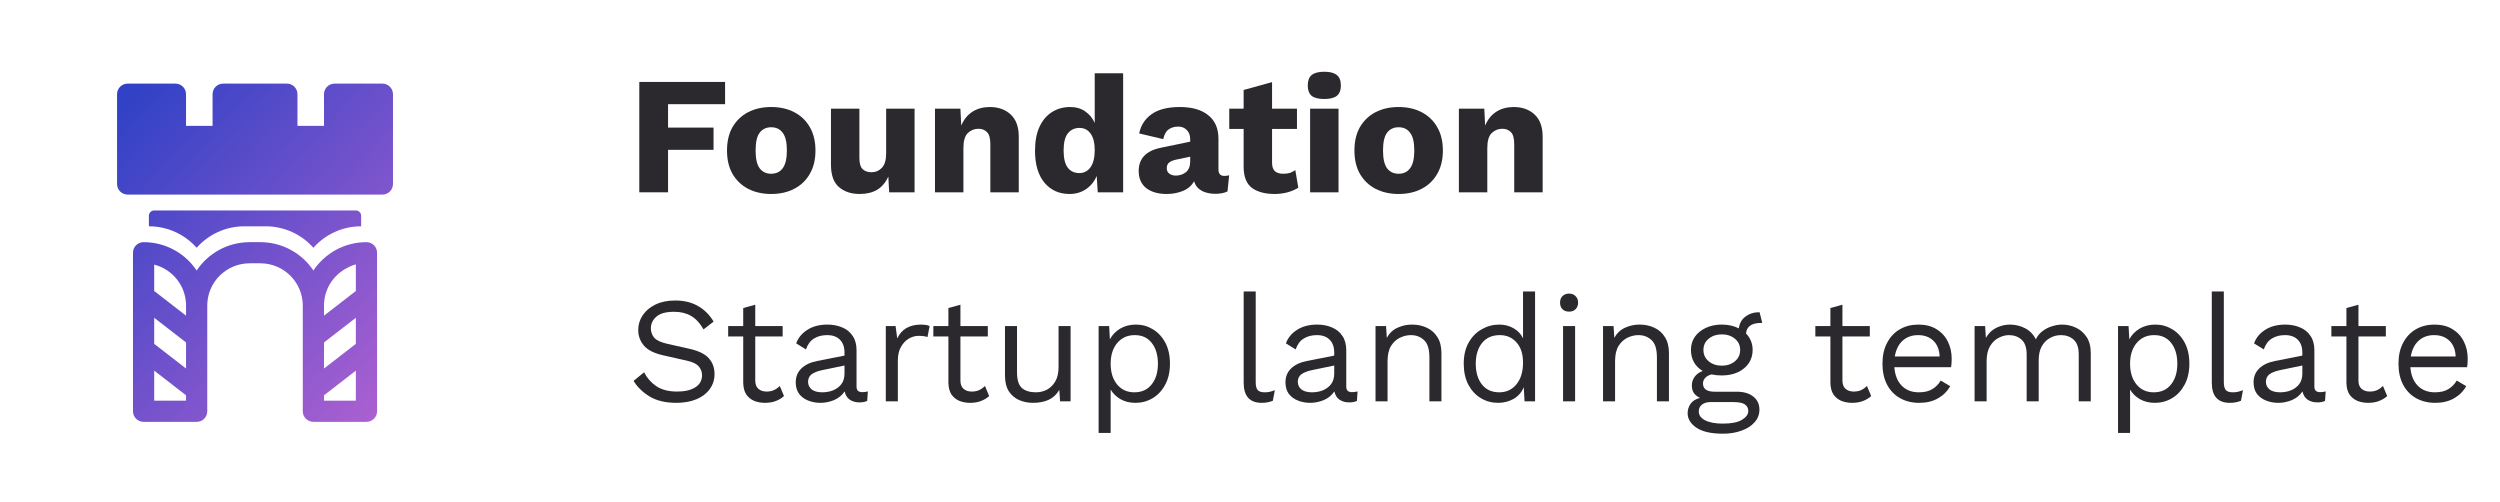 <svg width="299" height="60" viewBox="0 0 299 60" fill="none" xmlns="http://www.w3.org/2000/svg">
<g clip-path="url(#clip0)">
<path d="M86.72 12.46H79.9V15.26H85.34V17.92H79.9V23H76.46V9.8H86.72V12.46Z" fill="#2B292D"/>
<path d="M92.23 12.8C93.283 12.8 94.203 13.007 94.99 13.42C95.79 13.833 96.41 14.427 96.85 15.2C97.303 15.973 97.53 16.907 97.53 18C97.53 19.093 97.303 20.027 96.85 20.8C96.41 21.573 95.79 22.167 94.99 22.58C94.203 22.993 93.283 23.2 92.23 23.2C91.19 23.2 90.27 22.993 89.47 22.58C88.683 22.167 88.063 21.573 87.61 20.8C87.17 20.027 86.95 19.093 86.95 18C86.95 16.907 87.17 15.973 87.61 15.2C88.063 14.427 88.683 13.833 89.47 13.42C90.27 13.007 91.19 12.8 92.23 12.8ZM92.23 15.22C91.643 15.22 91.183 15.44 90.85 15.88C90.53 16.307 90.37 17.013 90.37 18C90.37 18.973 90.53 19.68 90.85 20.12C91.183 20.56 91.643 20.78 92.23 20.78C92.83 20.78 93.29 20.56 93.61 20.12C93.943 19.68 94.11 18.973 94.11 18C94.11 17.013 93.943 16.307 93.61 15.88C93.29 15.44 92.83 15.22 92.23 15.22Z" fill="#2B292D"/>
<path d="M102.823 23.2C101.809 23.2 100.983 22.927 100.343 22.38C99.703 21.833 99.383 20.933 99.383 19.68V13H102.783V18.88C102.783 19.52 102.909 19.967 103.163 20.22C103.416 20.473 103.776 20.6 104.243 20.6C104.723 20.6 105.129 20.427 105.463 20.08C105.809 19.72 105.983 19.147 105.983 18.36V13H109.383V23H106.343L106.243 21.12C105.923 21.827 105.476 22.353 104.903 22.7C104.329 23.033 103.636 23.2 102.823 23.2Z" fill="#2B292D"/>
<path d="M111.825 23V13H114.865L114.965 15.02C115.272 14.287 115.719 13.733 116.305 13.36C116.892 12.987 117.585 12.8 118.385 12.8C119.412 12.8 120.245 13.1 120.885 13.7C121.525 14.3 121.845 15.18 121.845 16.34V23H118.445V17.24C118.445 16.547 118.312 16.067 118.045 15.8C117.779 15.533 117.439 15.4 117.025 15.4C116.532 15.4 116.105 15.573 115.745 15.92C115.399 16.267 115.225 16.86 115.225 17.7V23H111.825Z" fill="#2B292D"/>
<path d="M127.908 23.2C126.668 23.2 125.668 22.747 124.908 21.84C124.161 20.933 123.788 19.667 123.788 18.04C123.788 16.92 123.961 15.973 124.308 15.2C124.668 14.413 125.161 13.82 125.788 13.42C126.428 13.007 127.161 12.8 127.988 12.8C128.694 12.8 129.294 12.973 129.788 13.32C130.294 13.667 130.674 14.127 130.928 14.7V8.76H134.328V23H131.288L131.168 21.04C130.888 21.707 130.461 22.233 129.888 22.62C129.328 23.007 128.668 23.2 127.908 23.2ZM129.088 20.7C129.648 20.7 130.094 20.467 130.428 20C130.761 19.533 130.928 18.847 130.928 17.94C130.928 17.1 130.768 16.453 130.448 16C130.128 15.533 129.681 15.3 129.108 15.3C128.521 15.3 128.054 15.52 127.708 15.96C127.374 16.387 127.208 17.067 127.208 18C127.208 18.933 127.374 19.62 127.708 20.06C128.041 20.487 128.501 20.7 129.088 20.7Z" fill="#2B292D"/>
<path d="M142.347 16.66C142.347 16.193 142.213 15.827 141.947 15.56C141.693 15.28 141.347 15.14 140.907 15.14C140.467 15.14 140.087 15.253 139.767 15.48C139.46 15.693 139.247 16.08 139.127 16.64L136.247 15.96C136.433 15 136.927 14.233 137.727 13.66C138.527 13.087 139.653 12.8 141.107 12.8C142.573 12.8 143.707 13.127 144.507 13.78C145.32 14.42 145.727 15.36 145.727 16.6V20.26C145.727 20.78 145.96 21.04 146.427 21.04C146.667 21.04 146.86 21.013 147.007 20.96L146.807 22.9C146.407 23.087 145.92 23.18 145.347 23.18C144.72 23.18 144.18 23.06 143.727 22.82C143.273 22.567 142.967 22.187 142.807 21.68C142.527 22.2 142.08 22.587 141.467 22.84C140.867 23.08 140.227 23.2 139.547 23.2C138.52 23.2 137.7 22.967 137.087 22.5C136.487 22.02 136.187 21.333 136.187 20.44C136.187 19.72 136.4 19.127 136.827 18.66C137.267 18.18 137.953 17.847 138.887 17.66L142.347 16.94V16.66ZM139.547 20.12C139.547 20.413 139.653 20.633 139.867 20.78C140.08 20.927 140.333 21 140.627 21C141.08 21 141.48 20.867 141.827 20.6C142.173 20.32 142.347 19.887 142.347 19.3V18.74L140.727 19.08C140.327 19.16 140.027 19.28 139.827 19.44C139.64 19.587 139.547 19.813 139.547 20.12Z" fill="#2B292D"/>
<path d="M155.118 13V15.42H152.138V19.44C152.138 19.92 152.252 20.267 152.478 20.48C152.718 20.68 153.045 20.78 153.458 20.78C153.778 20.78 154.052 20.747 154.278 20.68C154.505 20.6 154.718 20.487 154.918 20.34L155.278 22.44C154.945 22.667 154.518 22.853 153.998 23C153.492 23.133 152.978 23.2 152.458 23.2C151.312 23.2 150.405 22.96 149.738 22.48C149.085 21.987 148.752 21.16 148.738 20V15.42H147.018V13H148.738V10.76L152.138 9.82V13H155.118Z" fill="#2B292D"/>
<path d="M158.389 11.84C157.695 11.84 157.189 11.713 156.869 11.46C156.562 11.193 156.409 10.78 156.409 10.22C156.409 9.647 156.562 9.233 156.869 8.98C157.189 8.713 157.695 8.58 158.389 8.58C159.069 8.58 159.569 8.713 159.889 8.98C160.209 9.233 160.369 9.647 160.369 10.22C160.369 10.78 160.209 11.193 159.889 11.46C159.569 11.713 159.069 11.84 158.389 11.84ZM160.089 13V23H156.689V13H160.089Z" fill="#2B292D"/>
<path d="M167.269 12.8C168.322 12.8 169.242 13.007 170.029 13.42C170.829 13.833 171.449 14.427 171.889 15.2C172.342 15.973 172.569 16.907 172.569 18C172.569 19.093 172.342 20.027 171.889 20.8C171.449 21.573 170.829 22.167 170.029 22.58C169.242 22.993 168.322 23.2 167.269 23.2C166.229 23.2 165.309 22.993 164.509 22.58C163.722 22.167 163.102 21.573 162.649 20.8C162.209 20.027 161.989 19.093 161.989 18C161.989 16.907 162.209 15.973 162.649 15.2C163.102 14.427 163.722 13.833 164.509 13.42C165.309 13.007 166.229 12.8 167.269 12.8ZM167.269 15.22C166.682 15.22 166.222 15.44 165.889 15.88C165.569 16.307 165.409 17.013 165.409 18C165.409 18.973 165.569 19.68 165.889 20.12C166.222 20.56 166.682 20.78 167.269 20.78C167.869 20.78 168.329 20.56 168.649 20.12C168.982 19.68 169.149 18.973 169.149 18C169.149 17.013 168.982 16.307 168.649 15.88C168.329 15.44 167.869 15.22 167.269 15.22Z" fill="#2B292D"/>
<path d="M174.482 23V13H177.522L177.622 15.02C177.928 14.287 178.375 13.733 178.962 13.36C179.548 12.987 180.242 12.8 181.042 12.8C182.068 12.8 182.902 13.1 183.542 13.7C184.182 14.3 184.502 15.18 184.502 16.34V23H181.102V17.24C181.102 16.547 180.968 16.067 180.702 15.8C180.435 15.533 180.095 15.4 179.682 15.4C179.188 15.4 178.762 15.573 178.402 15.92C178.055 16.267 177.882 16.86 177.882 17.7V23H174.482Z" fill="#2B292D"/>
<path d="M80.76 35.94C81.804 35.94 82.704 36.156 83.46 36.588C84.216 37.008 84.846 37.632 85.35 38.46L84.144 39.396C83.7 38.628 83.196 38.088 82.632 37.776C82.08 37.452 81.408 37.29 80.616 37.29C79.656 37.29 78.954 37.482 78.51 37.866C78.066 38.25 77.844 38.718 77.844 39.27C77.844 39.69 77.976 40.062 78.24 40.386C78.504 40.698 79.032 40.944 79.824 41.124L82.398 41.7C83.538 41.952 84.33 42.336 84.774 42.852C85.23 43.356 85.458 43.986 85.458 44.742C85.458 45.414 85.266 46.014 84.882 46.542C84.51 47.058 83.982 47.46 83.298 47.748C82.614 48.036 81.81 48.18 80.886 48.18C79.602 48.18 78.54 47.928 77.7 47.424C76.86 46.908 76.218 46.284 75.774 45.552L77.034 44.526C77.382 45.21 77.874 45.768 78.51 46.2C79.158 46.62 79.98 46.83 80.976 46.83C81.9 46.83 82.626 46.662 83.154 46.326C83.694 45.99 83.964 45.504 83.964 44.868C83.964 44.484 83.838 44.142 83.586 43.842C83.334 43.53 82.86 43.296 82.164 43.14L79.374 42.51C78.27 42.27 77.484 41.88 77.016 41.34C76.56 40.8 76.332 40.176 76.332 39.468C76.332 38.832 76.506 38.25 76.854 37.722C77.214 37.182 77.724 36.75 78.384 36.426C79.056 36.102 79.848 35.94 80.76 35.94Z" fill="#2B292D"/>
<path d="M93.605 39V40.242H90.329V45.516C90.329 45.96 90.455 46.29 90.707 46.506C90.959 46.722 91.283 46.83 91.679 46.83C92.027 46.83 92.327 46.77 92.579 46.65C92.831 46.53 93.059 46.368 93.263 46.164L93.767 47.37C93.491 47.622 93.161 47.82 92.777 47.964C92.405 48.108 91.973 48.18 91.481 48.18C91.025 48.18 90.599 48.102 90.203 47.946C89.807 47.778 89.489 47.52 89.249 47.172C89.021 46.812 88.901 46.344 88.889 45.768V40.242H87.089V39H88.889V36.84L90.329 36.444V39H93.605Z" fill="#2B292D"/>
<path d="M101.002 42.186C101.002 41.514 100.822 40.998 100.462 40.638C100.102 40.266 99.592 40.08 98.932 40.08C98.308 40.08 97.78 40.218 97.348 40.494C96.916 40.758 96.598 41.19 96.394 41.79L95.224 41.07C95.464 40.398 95.908 39.858 96.556 39.45C97.204 39.03 98.008 38.82 98.968 38.82C99.616 38.82 100.204 38.934 100.732 39.162C101.26 39.378 101.674 39.714 101.974 40.17C102.286 40.614 102.442 41.19 102.442 41.898V46.254C102.442 46.686 102.67 46.902 103.126 46.902C103.354 46.902 103.576 46.872 103.792 46.812L103.72 47.946C103.48 48.066 103.168 48.126 102.784 48.126C102.34 48.126 101.956 48.018 101.632 47.802C101.32 47.586 101.116 47.256 101.02 46.812C100.708 47.28 100.282 47.628 99.742 47.856C99.202 48.072 98.668 48.18 98.14 48.18C97.612 48.18 97.12 48.09 96.664 47.91C96.208 47.73 95.842 47.46 95.566 47.1C95.302 46.728 95.17 46.272 95.17 45.732C95.17 45.06 95.392 44.508 95.836 44.076C96.292 43.632 96.922 43.332 97.726 43.176L101.002 42.528V42.186ZM96.646 45.66C96.646 46.032 96.79 46.338 97.078 46.578C97.378 46.806 97.798 46.92 98.338 46.92C98.806 46.92 99.238 46.842 99.634 46.686C100.042 46.518 100.372 46.272 100.624 45.948C100.876 45.612 101.002 45.186 101.002 44.67V43.716L98.392 44.256C97.804 44.376 97.366 44.544 97.078 44.76C96.79 44.976 96.646 45.276 96.646 45.66Z" fill="#2B292D"/>
<path d="M105.942 48V39H107.112L107.31 40.476C107.814 39.372 108.774 38.82 110.19 38.82C110.346 38.82 110.514 38.832 110.694 38.856C110.886 38.88 111.048 38.928 111.18 39L110.928 40.314C110.796 40.266 110.652 40.23 110.496 40.206C110.34 40.182 110.118 40.17 109.83 40.17C109.458 40.17 109.08 40.278 108.696 40.494C108.324 40.71 108.012 41.04 107.76 41.484C107.508 41.916 107.382 42.468 107.382 43.14V48H105.942Z" fill="#2B292D"/>
<path d="M118.144 39V40.242H114.868V45.516C114.868 45.96 114.994 46.29 115.246 46.506C115.498 46.722 115.822 46.83 116.218 46.83C116.566 46.83 116.866 46.77 117.118 46.65C117.37 46.53 117.598 46.368 117.802 46.164L118.306 47.37C118.03 47.622 117.7 47.82 117.316 47.964C116.944 48.108 116.512 48.18 116.02 48.18C115.564 48.18 115.138 48.102 114.742 47.946C114.346 47.778 114.028 47.52 113.788 47.172C113.56 46.812 113.44 46.344 113.428 45.768V40.242H111.628V39H113.428V36.84L114.868 36.444V39H118.144Z" fill="#2B292D"/>
<path d="M123.543 48.18C122.967 48.18 122.421 48.072 121.905 47.856C121.401 47.64 120.987 47.292 120.663 46.812C120.351 46.32 120.195 45.684 120.195 44.904V39H121.635V44.526C121.635 45.438 121.833 46.068 122.229 46.416C122.625 46.752 123.183 46.92 123.903 46.92C124.359 46.92 124.791 46.818 125.199 46.614C125.607 46.398 125.943 46.068 126.207 45.624C126.471 45.18 126.603 44.604 126.603 43.896V39H128.043V48H126.783L126.693 46.632C126.381 47.172 125.955 47.568 125.415 47.82C124.887 48.06 124.263 48.18 123.543 48.18Z" fill="#2B292D"/>
<path d="M131.395 51.78V39H132.655L132.745 40.584C133.021 40.056 133.429 39.63 133.969 39.306C134.521 38.982 135.151 38.82 135.859 38.82C136.591 38.82 137.263 39.006 137.875 39.378C138.499 39.75 138.997 40.284 139.369 40.98C139.741 41.676 139.927 42.516 139.927 43.5C139.927 44.472 139.735 45.312 139.351 46.02C138.979 46.716 138.481 47.25 137.857 47.622C137.233 47.994 136.549 48.18 135.805 48.18C135.133 48.18 134.539 48.036 134.023 47.748C133.507 47.448 133.111 47.064 132.835 46.596V51.78H131.395ZM135.661 46.92C136.549 46.92 137.239 46.608 137.731 45.984C138.235 45.36 138.487 44.532 138.487 43.5C138.487 42.468 138.241 41.64 137.749 41.016C137.269 40.392 136.591 40.08 135.715 40.08C134.851 40.08 134.155 40.392 133.627 41.016C133.099 41.64 132.835 42.468 132.835 43.5C132.835 44.532 133.093 45.36 133.609 45.984C134.125 46.608 134.809 46.92 135.661 46.92Z" fill="#2B292D"/>
<path d="M150.183 34.86V45.714C150.183 46.17 150.267 46.488 150.435 46.668C150.603 46.836 150.873 46.92 151.245 46.92C151.485 46.92 151.683 46.902 151.839 46.866C151.995 46.83 152.205 46.764 152.469 46.668L152.235 47.928C151.839 48.096 151.395 48.18 150.903 48.18C149.463 48.18 148.743 47.376 148.743 45.768V34.86H150.183Z" fill="#2B292D"/>
<path d="M159.573 42.186C159.573 41.514 159.393 40.998 159.033 40.638C158.673 40.266 158.163 40.08 157.503 40.08C156.879 40.08 156.351 40.218 155.919 40.494C155.487 40.758 155.169 41.19 154.965 41.79L153.795 41.07C154.035 40.398 154.479 39.858 155.127 39.45C155.775 39.03 156.579 38.82 157.539 38.82C158.187 38.82 158.775 38.934 159.303 39.162C159.831 39.378 160.244 39.714 160.545 40.17C160.857 40.614 161.013 41.19 161.013 41.898V46.254C161.013 46.686 161.241 46.902 161.697 46.902C161.924 46.902 162.146 46.872 162.363 46.812L162.291 47.946C162.051 48.066 161.739 48.126 161.355 48.126C160.911 48.126 160.527 48.018 160.203 47.802C159.891 47.586 159.687 47.256 159.591 46.812C159.279 47.28 158.853 47.628 158.313 47.856C157.773 48.072 157.239 48.18 156.711 48.18C156.183 48.18 155.691 48.09 155.235 47.91C154.779 47.73 154.413 47.46 154.137 47.1C153.873 46.728 153.741 46.272 153.741 45.732C153.741 45.06 153.963 44.508 154.407 44.076C154.863 43.632 155.493 43.332 156.297 43.176L159.573 42.528V42.186ZM155.217 45.66C155.217 46.032 155.361 46.338 155.649 46.578C155.949 46.806 156.368 46.92 156.909 46.92C157.377 46.92 157.809 46.842 158.205 46.686C158.613 46.518 158.943 46.272 159.195 45.948C159.447 45.612 159.573 45.186 159.573 44.67V43.716L156.963 44.256C156.375 44.376 155.937 44.544 155.649 44.76C155.361 44.976 155.217 45.276 155.217 45.66Z" fill="#2B292D"/>
<path d="M164.512 48V39H165.772L165.862 40.404C166.174 39.84 166.6 39.438 167.14 39.198C167.68 38.946 168.262 38.82 168.886 38.82C169.534 38.82 170.122 38.946 170.65 39.198C171.178 39.438 171.598 39.81 171.91 40.314C172.234 40.818 172.396 41.46 172.396 42.24V48H170.956V42.744C170.956 41.748 170.74 41.058 170.308 40.674C169.888 40.278 169.366 40.08 168.742 40.08C168.31 40.08 167.878 40.182 167.446 40.386C167.014 40.59 166.654 40.92 166.366 41.376C166.09 41.832 165.952 42.444 165.952 43.212V48H164.512Z" fill="#2B292D"/>
<path d="M179.166 48.18C178.422 48.18 177.738 47.994 177.114 47.622C176.49 47.25 175.992 46.716 175.62 46.02C175.248 45.312 175.062 44.472 175.062 43.5C175.062 42.504 175.26 41.658 175.656 40.962C176.052 40.266 176.574 39.738 177.222 39.378C177.87 39.006 178.566 38.82 179.31 38.82C179.958 38.82 180.534 38.97 181.038 39.27C181.542 39.558 181.914 39.954 182.154 40.458V34.86H183.594V48H182.334L182.244 46.308C181.992 46.92 181.584 47.388 181.02 47.712C180.456 48.024 179.838 48.18 179.166 48.18ZM179.31 46.92C180.162 46.92 180.846 46.602 181.362 45.966C181.89 45.33 182.154 44.466 182.154 43.374C182.154 42.342 181.896 41.538 181.38 40.962C180.864 40.374 180.198 40.08 179.382 40.08C178.47 40.08 177.762 40.392 177.258 41.016C176.754 41.64 176.502 42.468 176.502 43.5C176.502 44.532 176.748 45.36 177.24 45.984C177.732 46.608 178.422 46.92 179.31 46.92Z" fill="#2B292D"/>
<path d="M187.662 37.272C187.338 37.272 187.074 37.176 186.87 36.984C186.678 36.78 186.582 36.516 186.582 36.192C186.582 35.868 186.678 35.61 186.87 35.418C187.074 35.214 187.338 35.112 187.662 35.112C187.986 35.112 188.243 35.214 188.436 35.418C188.64 35.61 188.742 35.868 188.742 36.192C188.742 36.516 188.64 36.78 188.436 36.984C188.243 37.176 187.986 37.272 187.662 37.272ZM188.382 39V48H186.942V39H188.382Z" fill="#2B292D"/>
<path d="M191.723 48V39H192.983L193.073 40.404C193.385 39.84 193.811 39.438 194.351 39.198C194.891 38.946 195.473 38.82 196.097 38.82C196.745 38.82 197.333 38.946 197.861 39.198C198.389 39.438 198.809 39.81 199.121 40.314C199.445 40.818 199.607 41.46 199.607 42.24V48H198.167V42.744C198.167 41.748 197.951 41.058 197.519 40.674C197.099 40.278 196.577 40.08 195.953 40.08C195.521 40.08 195.089 40.182 194.657 40.386C194.225 40.59 193.865 40.92 193.577 41.376C193.301 41.832 193.163 42.444 193.163 43.212V48H191.723Z" fill="#2B292D"/>
<path d="M207.709 46.848C208.561 46.848 209.227 47.046 209.707 47.442C210.187 47.826 210.427 48.342 210.427 48.99C210.427 49.578 210.229 50.088 209.833 50.52C209.449 50.952 208.927 51.282 208.267 51.51C207.619 51.75 206.887 51.87 206.071 51.87C204.655 51.87 203.593 51.63 202.885 51.15C202.189 50.67 201.841 50.094 201.841 49.422C201.841 49.014 201.955 48.642 202.183 48.306C202.411 47.97 202.789 47.73 203.317 47.586C203.029 47.454 202.795 47.274 202.615 47.046C202.435 46.806 202.345 46.488 202.345 46.092C202.345 45.72 202.453 45.384 202.669 45.084C202.885 44.772 203.209 44.532 203.641 44.364C203.185 44.1 202.837 43.752 202.597 43.32C202.357 42.888 202.237 42.402 202.237 41.862C202.237 41.262 202.393 40.734 202.705 40.278C203.029 39.822 203.467 39.468 204.019 39.216C204.571 38.952 205.207 38.82 205.927 38.82C206.683 38.82 207.361 38.97 207.961 39.27C208.045 38.67 208.309 38.202 208.753 37.866C209.209 37.518 209.743 37.344 210.355 37.344H210.445L210.769 38.622H210.643C210.091 38.622 209.659 38.724 209.347 38.928C209.035 39.132 208.861 39.45 208.825 39.882C209.353 40.434 209.617 41.094 209.617 41.862C209.617 42.45 209.461 42.978 209.149 43.446C208.837 43.902 208.399 44.262 207.835 44.526C207.283 44.778 206.647 44.904 205.927 44.904C205.483 44.904 205.069 44.862 204.685 44.778C204.325 44.886 204.067 45.036 203.911 45.228C203.755 45.42 203.677 45.63 203.677 45.858C203.677 46.518 204.145 46.848 205.081 46.848H207.709ZM205.927 39.99C205.303 39.99 204.781 40.164 204.361 40.512C203.941 40.848 203.731 41.298 203.731 41.862C203.731 42.414 203.941 42.864 204.361 43.212C204.781 43.56 205.303 43.734 205.927 43.734C206.551 43.734 207.073 43.56 207.493 43.212C207.913 42.864 208.123 42.414 208.123 41.862C208.123 41.298 207.913 40.848 207.493 40.512C207.073 40.164 206.551 39.99 205.927 39.99ZM206.053 50.664C207.097 50.664 207.865 50.508 208.357 50.196C208.849 49.896 209.095 49.548 209.095 49.152C209.095 48.828 208.963 48.57 208.699 48.378C208.447 48.186 207.985 48.09 207.313 48.09H204.541C204.157 48.09 203.833 48.186 203.569 48.378C203.305 48.582 203.173 48.858 203.173 49.206C203.173 49.65 203.425 50.004 203.929 50.268C204.445 50.532 205.153 50.664 206.053 50.664Z" fill="#2B292D"/>
<path d="M223.631 39V40.242H220.355V45.516C220.355 45.96 220.481 46.29 220.733 46.506C220.985 46.722 221.309 46.83 221.705 46.83C222.053 46.83 222.353 46.77 222.605 46.65C222.857 46.53 223.085 46.368 223.289 46.164L223.793 47.37C223.517 47.622 223.187 47.82 222.803 47.964C222.431 48.108 221.999 48.18 221.507 48.18C221.051 48.18 220.625 48.102 220.229 47.946C219.833 47.778 219.515 47.52 219.275 47.172C219.047 46.812 218.927 46.344 218.915 45.768V40.242H217.115V39H218.915V36.84L220.355 36.444V39H223.631Z" fill="#2B292D"/>
<path d="M229.534 48.18C228.682 48.18 227.92 47.994 227.248 47.622C226.588 47.25 226.072 46.716 225.7 46.02C225.328 45.312 225.142 44.472 225.142 43.5C225.142 42.528 225.328 41.694 225.7 40.998C226.072 40.29 226.582 39.75 227.23 39.378C227.878 39.006 228.616 38.82 229.444 38.82C230.284 38.82 230.998 39 231.586 39.36C232.186 39.72 232.642 40.212 232.954 40.836C233.266 41.448 233.422 42.138 233.422 42.906C233.422 43.11 233.416 43.296 233.404 43.464C233.392 43.632 233.374 43.782 233.35 43.914H226.564C226.636 44.862 226.93 45.6 227.446 46.128C227.962 46.656 228.646 46.92 229.498 46.92C230.158 46.92 230.692 46.794 231.1 46.542C231.52 46.29 231.856 45.948 232.108 45.516L233.242 46.182C232.906 46.794 232.42 47.28 231.784 47.64C231.16 48 230.41 48.18 229.534 48.18ZM229.408 40.08C228.652 40.08 228.028 40.308 227.536 40.764C227.056 41.208 226.75 41.832 226.618 42.636H231.982C231.946 41.82 231.694 41.19 231.226 40.746C230.758 40.302 230.152 40.08 229.408 40.08Z" fill="#2B292D"/>
<path d="M236.16 48V39H237.42L237.51 40.404C237.834 39.852 238.254 39.45 238.77 39.198C239.298 38.946 239.838 38.82 240.39 38.82C241.026 38.82 241.626 38.964 242.19 39.252C242.754 39.54 243.186 39.984 243.486 40.584C243.678 40.176 243.948 39.846 244.296 39.594C244.644 39.33 245.022 39.138 245.43 39.018C245.85 38.886 246.246 38.82 246.618 38.82C247.194 38.82 247.74 38.94 248.256 39.18C248.784 39.42 249.216 39.792 249.552 40.296C249.888 40.8 250.056 41.448 250.056 42.24V48H248.616V42.384C248.616 41.568 248.412 40.98 248.004 40.62C247.596 40.26 247.092 40.08 246.492 40.08C246.024 40.08 245.586 40.194 245.178 40.422C244.77 40.65 244.44 40.986 244.188 41.43C243.948 41.874 243.828 42.42 243.828 43.068V48H242.388V42.384C242.388 41.568 242.184 40.98 241.776 40.62C241.368 40.26 240.864 40.08 240.264 40.08C239.868 40.08 239.46 40.188 239.04 40.404C238.632 40.608 238.29 40.938 238.014 41.394C237.738 41.85 237.6 42.45 237.6 43.194V48H236.16Z" fill="#2B292D"/>
<path d="M253.316 51.78V39H254.577L254.667 40.584C254.943 40.056 255.351 39.63 255.891 39.306C256.443 38.982 257.073 38.82 257.781 38.82C258.512 38.82 259.185 39.006 259.797 39.378C260.421 39.75 260.919 40.284 261.29 40.98C261.662 41.676 261.849 42.516 261.849 43.5C261.849 44.472 261.657 45.312 261.273 46.02C260.901 46.716 260.402 47.25 259.779 47.622C259.155 47.994 258.471 48.18 257.727 48.18C257.055 48.18 256.461 48.036 255.945 47.748C255.428 47.448 255.033 47.064 254.757 46.596V51.78H253.316ZM257.583 46.92C258.471 46.92 259.161 46.608 259.653 45.984C260.157 45.36 260.409 44.532 260.409 43.5C260.409 42.468 260.163 41.64 259.671 41.016C259.191 40.392 258.513 40.08 257.637 40.08C256.773 40.08 256.077 40.392 255.549 41.016C255.021 41.64 254.757 42.468 254.757 43.5C254.757 44.532 255.014 45.36 255.531 45.984C256.047 46.608 256.73 46.92 257.583 46.92Z" fill="#2B292D"/>
<path d="M265.97 34.86V45.714C265.97 46.17 266.054 46.488 266.222 46.668C266.39 46.836 266.66 46.92 267.032 46.92C267.272 46.92 267.47 46.902 267.626 46.866C267.782 46.83 267.992 46.764 268.256 46.668L268.022 47.928C267.626 48.096 267.182 48.18 266.69 48.18C265.25 48.18 264.53 47.376 264.53 45.768V34.86H265.97Z" fill="#2B292D"/>
<path d="M275.36 42.186C275.36 41.514 275.18 40.998 274.82 40.638C274.46 40.266 273.95 40.08 273.29 40.08C272.666 40.08 272.138 40.218 271.706 40.494C271.274 40.758 270.956 41.19 270.752 41.79L269.582 41.07C269.822 40.398 270.266 39.858 270.914 39.45C271.562 39.03 272.366 38.82 273.326 38.82C273.974 38.82 274.562 38.934 275.09 39.162C275.618 39.378 276.032 39.714 276.332 40.17C276.644 40.614 276.8 41.19 276.8 41.898V46.254C276.8 46.686 277.028 46.902 277.484 46.902C277.712 46.902 277.934 46.872 278.15 46.812L278.078 47.946C277.838 48.066 277.526 48.126 277.142 48.126C276.698 48.126 276.314 48.018 275.99 47.802C275.678 47.586 275.474 47.256 275.378 46.812C275.066 47.28 274.64 47.628 274.1 47.856C273.56 48.072 273.026 48.18 272.498 48.18C271.97 48.18 271.478 48.09 271.022 47.91C270.566 47.73 270.2 47.46 269.924 47.1C269.66 46.728 269.528 46.272 269.528 45.732C269.528 45.06 269.75 44.508 270.194 44.076C270.65 43.632 271.28 43.332 272.084 43.176L275.36 42.528V42.186ZM271.004 45.66C271.004 46.032 271.148 46.338 271.436 46.578C271.736 46.806 272.156 46.92 272.696 46.92C273.164 46.92 273.596 46.842 273.992 46.686C274.4 46.518 274.73 46.272 274.982 45.948C275.234 45.612 275.36 45.186 275.36 44.67V43.716L272.75 44.256C272.162 44.376 271.724 44.544 271.436 44.76C271.148 44.976 271.004 45.276 271.004 45.66Z" fill="#2B292D"/>
<path d="M285.347 39V40.242H282.071V45.516C282.071 45.96 282.197 46.29 282.449 46.506C282.701 46.722 283.025 46.83 283.421 46.83C283.769 46.83 284.069 46.77 284.321 46.65C284.573 46.53 284.801 46.368 285.005 46.164L285.509 47.37C285.233 47.622 284.903 47.82 284.519 47.964C284.147 48.108 283.715 48.18 283.223 48.18C282.767 48.18 282.341 48.102 281.945 47.946C281.549 47.778 281.231 47.52 280.991 47.172C280.763 46.812 280.643 46.344 280.631 45.768V40.242H278.831V39H280.631V36.84L282.071 36.444V39H285.347Z" fill="#2B292D"/>
<path d="M291.25 48.18C290.398 48.18 289.636 47.994 288.964 47.622C288.304 47.25 287.788 46.716 287.416 46.02C287.044 45.312 286.858 44.472 286.858 43.5C286.858 42.528 287.044 41.694 287.416 40.998C287.788 40.29 288.298 39.75 288.946 39.378C289.594 39.006 290.332 38.82 291.16 38.82C292 38.82 292.714 39 293.302 39.36C293.902 39.72 294.358 40.212 294.67 40.836C294.982 41.448 295.138 42.138 295.138 42.906C295.138 43.11 295.132 43.296 295.12 43.464C295.108 43.632 295.09 43.782 295.066 43.914H288.28C288.352 44.862 288.646 45.6 289.162 46.128C289.678 46.656 290.362 46.92 291.214 46.92C291.874 46.92 292.408 46.794 292.816 46.542C293.236 46.29 293.572 45.948 293.824 45.516L294.958 46.182C294.622 46.794 294.136 47.28 293.5 47.64C292.876 48 292.126 48.18 291.25 48.18ZM291.124 40.08C290.368 40.08 289.744 40.308 289.252 40.764C288.772 41.208 288.466 41.832 288.334 42.636H293.698C293.662 41.82 293.41 41.19 292.942 40.746C292.474 40.302 291.868 40.08 291.124 40.08Z" fill="#2B292D"/>
<g filter="url(#filter0_ddi)">
<rect width="60" height="60" rx="14" fill="white"/>
<rect width="60" height="60" rx="14" fill="url(#paint0_linear)" fill-opacity="0.1" style="mix-blend-mode:overlay"/>
</g>
<path fill-rule="evenodd" clip-rule="evenodd" d="M17.808 27.066V25.801C17.808 25.457 18.094 25.169 18.448 25.169H42.552C42.907 25.169 43.192 25.452 43.192 25.801V27.066C40.918 27.066 38.877 28.059 37.481 29.634C36.085 28.059 34.043 27.066 31.768 27.066H29.232C26.957 27.066 24.916 28.058 23.52 29.633C22.124 28.058 20.082 27.066 17.808 27.066ZM45.731 23.273H15.269C14.568 23.273 14 22.707 14 22.009V11.264C14 10.566 14.568 10 15.269 10H20.981C21.682 10 22.25 10.566 22.25 11.264V15.056H25.423V11.264C25.423 10.566 25.991 10 26.692 10H34.308C35.009 10 35.577 10.566 35.577 11.264V15.056H38.75V11.264C38.75 10.566 39.318 10 40.019 10H45.731C46.432 10 47 10.566 47 11.264V22.009C47 22.707 46.432 23.273 45.731 23.273ZM37.481 32.352C38.846 30.309 41.179 28.962 43.828 28.962C44.529 28.962 45.097 29.528 45.097 30.226V49.188C45.097 49.886 44.529 50.452 43.828 50.452H37.481C36.78 50.452 36.212 49.886 36.212 49.188V36.546C36.212 33.753 33.938 31.49 31.133 31.49H29.867C27.062 31.49 24.788 33.754 24.788 36.546V49.188C24.788 49.885 24.221 50.451 23.521 50.452L23.521 50.452H17.173C16.472 50.452 15.904 49.886 15.904 49.188V30.226C15.904 29.528 16.472 28.962 17.173 28.962C19.822 28.962 22.155 30.308 23.52 32.352C24.885 30.308 27.218 28.962 29.867 28.962H31.133C33.783 28.962 36.117 30.308 37.481 32.352ZM38.75 44.075L42.413 41.237C42.46 41.201 42.509 41.168 42.559 41.139V38.006L38.75 40.957V44.075ZM38.75 37.754L42.413 34.916C42.46 34.88 42.509 34.847 42.559 34.819V31.616C42.559 31.616 42.007 31.745 41.252 32.188C39.754 33.068 38.75 34.69 38.75 36.546V37.754ZM38.75 47.278V47.923H42.559V44.327L38.75 47.278ZM18.442 41.14C18.492 41.169 18.54 41.201 18.587 41.237L22.251 44.076V40.958L18.442 38.007V41.14ZM18.442 34.819C18.492 34.848 18.54 34.88 18.587 34.916L22.251 37.755V36.546C22.251 34.186 20.627 32.203 18.442 31.646V34.819ZM18.442 44.328V47.923H22.251V47.279L18.442 44.328Z" fill="url(#paint1_linear)"/>
</g>
<defs>
<filter id="filter0_ddi" x="-6" y="-2" width="72" height="72" filterUnits="userSpaceOnUse" color-interpolation-filters="sRGB">
<feFlood flood-opacity="0" result="BackgroundImageFix"/>
<feColorMatrix in="SourceAlpha" type="matrix" values="0 0 0 0 0 0 0 0 0 0 0 0 0 0 0 0 0 0 127 0"/>
<feOffset dy="4"/>
<feGaussianBlur stdDeviation="3"/>
<feColorMatrix type="matrix" values="0 0 0 0 0 0 0 0 0 0 0 0 0 0 0 0 0 0 0.05 0"/>
<feBlend mode="normal" in2="BackgroundImageFix" result="effect1_dropShadow"/>
<feColorMatrix in="SourceAlpha" type="matrix" values="0 0 0 0 0 0 0 0 0 0 0 0 0 0 0 0 0 0 127 0"/>
<feOffset dy="1"/>
<feGaussianBlur stdDeviation="1.5"/>
<feColorMatrix type="matrix" values="0 0 0 0 0 0 0 0 0 0 0 0 0 0 0 0 0 0 0.1 0"/>
<feBlend mode="normal" in2="effect1_dropShadow" result="effect2_dropShadow"/>
<feBlend mode="normal" in="SourceGraphic" in2="effect2_dropShadow" result="shape"/>
<feColorMatrix in="SourceAlpha" type="matrix" values="0 0 0 0 0 0 0 0 0 0 0 0 0 0 0 0 0 0 127 0" result="hardAlpha"/>
<feOffset dy="1"/>
<feComposite in2="hardAlpha" operator="arithmetic" k2="-1" k3="1"/>
<feColorMatrix type="matrix" values="0 0 0 0 1 0 0 0 0 1 0 0 0 0 1 0 0 0 0.1 0"/>
<feBlend mode="normal" in2="shape" result="effect3_innerShadow"/>
</filter>
<linearGradient id="paint0_linear" x1="0" y1="0" x2="0" y2="60" gradientUnits="userSpaceOnUse">
<stop stop-color="white" stop-opacity="0.5"/>
<stop offset="1" stop-color="white" stop-opacity="0.01"/>
</linearGradient>
<linearGradient id="paint1_linear" x1="0.319" y1="28.498" x2="37.221" y2="61.414" gradientUnits="userSpaceOnUse">
<stop stop-color="#3142C6"/>
<stop offset="1" stop-color="#AF61D1"/>
</linearGradient>
<clipPath id="clip0">
<rect width="299" height="60" fill="white"/>
</clipPath>
</defs>
</svg>
